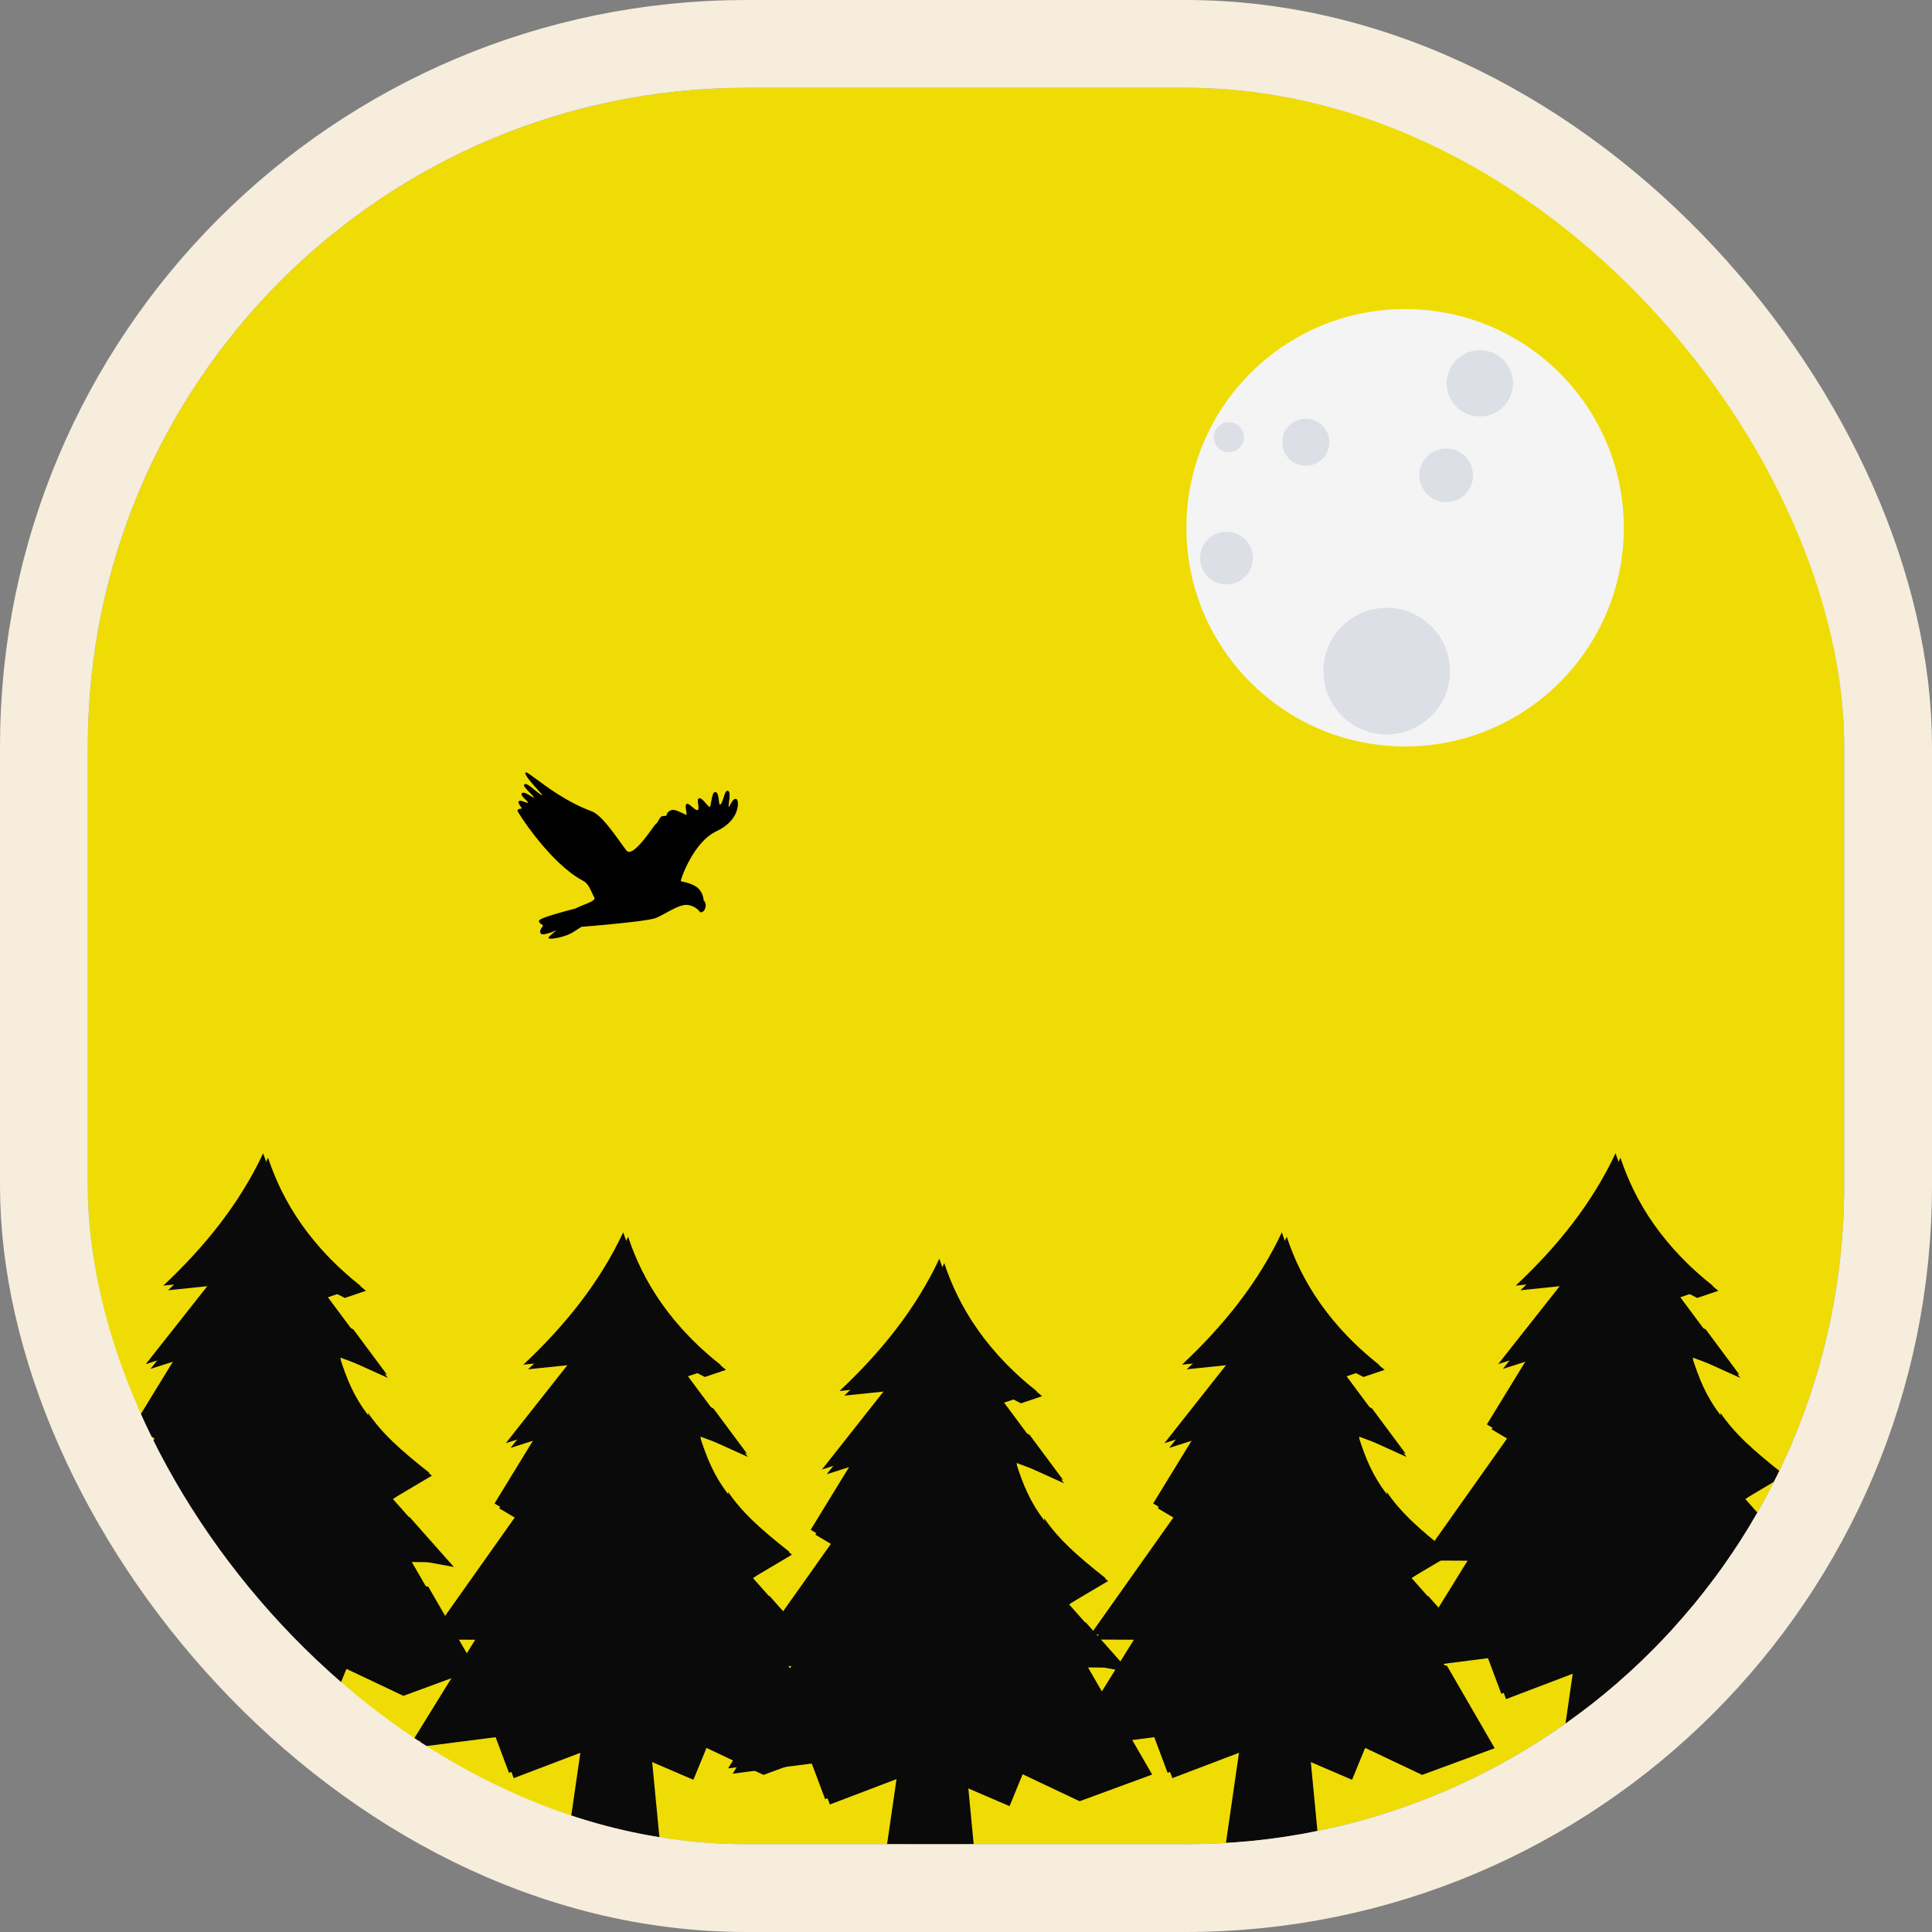 <svg width="550" height="550" viewBox="0 0 550 550" fill="none" xmlns="http://www.w3.org/2000/svg">
<rect x="0" y="0" width="550" height="550" fill="#808080" stroke="none"/>
<g clip-path="url(#clip0_207_195)">
<rect x="25" y="25" width="500" height="500" rx="187.5" fill="#EFDC05"/>
<g clip-path="url(#clip1_207_195)">
<path d="M400 212.49C434.383 212.49 462.256 184.617 462.256 150.234C462.256 115.851 434.383 87.978 400 87.978C365.617 87.978 337.744 115.851 337.744 150.234C337.744 184.617 365.617 212.49 400 212.49Z" fill="#F4F4F4"/>
<path d="M394.766 209.074C404.718 209.074 412.785 201.007 412.785 191.055C412.785 181.103 404.718 173.035 394.766 173.035C384.814 173.035 376.746 181.103 376.746 191.055C376.746 201.007 384.814 209.074 394.766 209.074Z" fill="#DDDFE6"/>
<path d="M419.344 135.326C419.343 136.331 419.145 137.326 418.761 138.254C418.376 139.183 417.812 140.026 417.101 140.737C416.39 141.447 415.547 142.01 414.618 142.395C413.689 142.779 412.694 142.977 411.689 142.977C410.685 142.976 409.69 142.778 408.761 142.393C407.833 142.009 406.989 141.445 406.279 140.734C405.569 140.023 405.005 139.179 404.621 138.251C404.236 137.322 404.039 136.327 404.039 135.322C404.04 133.293 404.846 131.347 406.282 129.912C407.717 128.477 409.664 127.671 411.693 127.672C413.723 127.672 415.669 128.479 417.104 129.915C418.539 131.35 419.344 133.297 419.344 135.326Z" fill="#DDDFE6"/>
<path d="M349.154 166.377C353.302 166.377 356.664 163.015 356.664 158.867C356.664 154.72 353.302 151.357 349.154 151.357C345.007 151.357 341.645 154.72 341.645 158.867C341.645 163.015 345.007 166.377 349.154 166.377Z" fill="#DDDFE6"/>
<path d="M349.83 128.734C352.198 128.734 354.117 126.815 354.117 124.447C354.117 122.08 352.198 120.16 349.83 120.16C347.462 120.16 345.543 122.08 345.543 124.447C345.543 126.815 347.462 128.734 349.83 128.734Z" fill="#DDDFE6"/>
<path d="M378.451 125.891C378.451 127.669 377.745 129.374 376.487 130.632C375.23 131.889 373.524 132.596 371.746 132.596C369.968 132.596 368.262 131.889 367.005 130.632C365.747 129.374 365.041 127.669 365.041 125.891C365.041 124.112 365.747 122.407 367.005 121.149C368.262 119.892 369.968 119.186 371.746 119.186C373.524 119.186 375.23 119.892 376.487 121.149C377.745 122.407 378.451 124.112 378.451 125.891Z" fill="#DDDFE6"/>
<path d="M421.281 118.564C426.497 118.564 430.725 114.337 430.725 109.121C430.725 103.906 426.497 99.678 421.281 99.678C416.066 99.678 411.838 103.906 411.838 109.121C411.838 114.337 416.066 118.564 421.281 118.564Z" fill="#DDDFE6"/>
</g>
<g clip-path="url(#clip2_207_195)">
<path d="M178.789 352.027V352.118C172.156 366.267 162.286 378.617 150.34 389.815L164.153 388.373L145.35 412.188L154.436 409.293L142.122 429.389L148.176 432.993L124.28 466.742L137.499 466.811L118.571 497.424L141.848 494.448L146.242 506.201L170.573 496.943L166.418 525.645H185.805L183.413 500.663L197.398 506.671L201.128 497.595L217.345 505.274L238.002 497.676L224.428 474.204L219.874 473.368L222.357 479.663L225.229 486.953L217.928 484.103L199.286 476.813V489.905L194.101 486.758L168.696 471.377L160.787 479.159L154.184 485.659L154.974 476.424L155.752 467.395L162.412 467.966L165.788 464.636L167.689 462.771L169.966 464.144L192.442 477.751V466.799L197.111 468.619L213.121 474.879L211.257 470.152L209.002 464.419L215.056 465.528L231.707 468.584L219.062 454.324L210.41 459.463L207.961 460.916L206.084 458.765L200.855 452.746L200.935 453.192L194.194 454.371L192.008 441.805L189.902 429.697L197.959 438.979L209.38 452.116L225.459 442.584C216.425 435.427 210.991 430.18 207.274 424.708L207.572 429.342L208.293 440.695L201.427 431.631L188.803 414.992L180.655 432.135L175.585 442.801L174.178 431.071L172.896 420.508L178.951 419.787L185.038 406.981L187.453 401.9L190.852 406.375L200.007 418.436L199.732 414.214L199.401 408.984L204.333 410.792L212.675 413.848L203.107 400.973L182.657 390.399L179.384 397.803L175.848 405.836L173.021 397.528L170.286 389.517L176.5 387.4L177.862 384.31L179.327 380.969L182.565 382.651L200.647 392L206.677 389.963C190.777 377.398 183.009 364.736 178.788 352.026L178.789 352.027Z" fill="#0A0A0A"/>
<path d="M219.732 467.178L230.367 467.289L214.354 449.242L224.748 441.789C207.814 428.477 203.238 421.844 199.137 408.525L212.918 414.771L195.85 391.803L205.236 388.639C189.363 376.094 181.605 363.449 177.393 350.764V350.857C170.771 364.984 160.916 377.312 148.986 388.492L162.773 387.051L144 410.834L153.064 407.939L140.777 428.008L146.818 431.605L122.965 465.297L136.166 465.367L117.27 495.924L140.502 492.959L144.896 504.689L165.527 496.844L161.08 527.523H188.15L185.578 500.705L195.961 505.158L199.693 496.094L215.877 503.758L236.496 496.176L219.732 467.178Z" fill="#0A0A0A"/>
</g>
<g clip-path="url(#clip3_207_195)">
<path d="M76.289 329.527V329.618C69.656 343.767 59.786 356.117 47.84 367.315L61.653 365.873L42.85 389.688L51.936 386.793L39.622 406.889L45.676 410.493L21.78 444.242L34.999 444.311L16.071 474.924L39.348 471.948L43.742 483.701L68.073 474.443L63.919 503.145H83.305L80.913 478.163L94.898 484.171L98.628 475.095L114.845 482.774L135.502 475.176L121.928 451.704L117.374 450.868L119.857 457.163L122.729 464.453L115.428 461.603L96.785 454.313V467.405L91.601 464.258L66.196 448.877L58.287 456.659L51.684 463.159L52.474 453.924L53.252 444.895L59.913 445.466L63.288 442.136L65.189 440.271L67.466 441.644L89.942 455.251V444.299L94.611 446.119L110.621 452.379L108.757 447.652L106.502 441.919L112.556 443.028L129.207 446.084L116.562 431.824L107.91 436.963L105.461 438.416L103.584 436.265L98.355 430.246L98.435 430.692L91.694 431.871L89.508 419.305L87.402 407.197L95.459 416.479L106.88 429.616L122.959 420.084C113.925 412.927 108.491 407.68 104.774 402.208L105.072 406.842L105.793 418.195L98.927 409.131L86.303 392.492L78.155 409.635L73.085 420.301L71.678 408.571L70.396 398.008L76.451 397.287L82.538 384.481L84.953 379.4L88.352 383.875L97.507 395.936L97.232 391.714L96.9 386.484L101.833 388.292L110.175 391.348L100.607 378.473L80.157 367.899L76.884 375.303L73.348 383.336L70.52 375.028L67.786 367.017L74 364.9L75.362 361.81L76.827 358.469L80.065 360.151L98.147 369.5L104.177 367.463C88.277 354.898 80.509 342.236 76.288 329.526L76.289 329.527Z" fill="#0A0A0A"/>
<path d="M117.232 444.678L127.867 444.789L111.854 426.742L122.248 419.289C105.314 405.977 100.738 399.344 96.637 386.025L110.418 392.271L93.35 369.303L102.736 366.139C86.863 353.594 79.106 340.949 74.893 328.264V328.357C68.272 342.484 58.416 354.812 46.486 365.992L60.273 364.551L41.5 388.334L50.565 385.439L38.277 405.508L44.318 409.105L20.465 442.797L33.666 442.867L14.77 473.424L38.002 470.459L42.397 482.189L63.027 474.344L58.58 505.023H85.65L83.078 478.205L93.461 482.658L97.193 473.594L113.377 481.258L133.996 473.676L117.232 444.678Z" fill="#0A0A0A"/>
</g>
<g clip-path="url(#clip4_207_195)">
<path d="M268.789 359.527V359.618C262.156 373.767 252.286 386.117 240.34 397.315L254.153 395.873L235.35 419.688L244.436 416.793L232.122 436.889L238.176 440.493L214.28 474.242L227.499 474.311L208.571 504.924L231.848 501.948L236.242 513.701L260.573 504.443L256.418 533.145H275.805L273.413 508.163L287.398 514.171L291.128 505.095L307.345 512.774L328.002 505.176L314.428 481.704L309.874 480.868L312.357 487.163L315.229 494.453L307.928 491.603L289.286 484.313V497.405L284.101 494.258L258.696 478.877L250.787 486.659L244.184 493.159L244.974 483.924L245.752 474.895L252.412 475.466L255.788 472.136L257.689 470.271L259.966 471.644L282.442 485.251V474.299L287.111 476.119L303.121 482.379L301.257 477.652L299.002 471.919L305.056 473.028L321.707 476.084L309.062 461.824L300.41 466.963L297.961 468.416L296.084 466.265L290.855 460.246L290.935 460.692L284.194 461.871L282.008 449.305L279.902 437.197L287.959 446.479L299.38 459.616L315.459 450.084C306.425 442.927 300.991 437.68 297.274 432.208L297.572 436.842L298.293 448.195L291.427 439.131L278.803 422.492L270.655 439.635L265.585 450.301L264.178 438.571L262.896 428.008L268.951 427.287L275.038 414.481L277.453 409.4L280.852 413.875L290.007 425.936L289.732 421.714L289.401 416.484L294.333 418.292L302.675 421.348L293.107 408.473L272.657 397.899L269.384 405.303L265.848 413.336L263.021 405.028L260.286 397.017L266.5 394.9L267.862 391.81L269.327 388.469L272.565 390.151L290.647 399.5L296.677 397.463C280.777 384.898 273.009 372.236 268.788 359.526L268.789 359.527Z" fill="#0A0A0A"/>
<path d="M309.732 474.678L320.367 474.789L304.354 456.742L314.748 449.289C297.814 435.977 293.238 429.344 289.137 416.025L302.918 422.271L285.85 399.303L295.236 396.139C279.363 383.594 271.605 370.949 267.393 358.264V358.357C260.771 372.484 250.916 384.812 238.986 395.992L252.773 394.551L234 418.334L243.064 415.439L230.777 435.508L236.818 439.105L212.965 472.797L226.166 472.867L207.27 503.424L230.502 500.459L234.896 512.189L255.527 504.344L251.08 535.023H278.15L275.578 508.205L285.961 512.658L289.693 503.594L305.877 511.258L326.496 503.676L309.732 474.678Z" fill="#0A0A0A"/>
</g>
<g clip-path="url(#clip5_207_195)">
<path d="M366.289 352.027V352.118C359.656 366.267 349.786 378.617 337.84 389.815L351.653 388.373L332.85 412.188L341.936 409.293L329.622 429.389L335.676 432.993L311.78 466.742L324.999 466.811L306.071 497.424L329.348 494.448L333.742 506.201L358.073 496.943L353.918 525.645H373.305L370.913 500.663L384.898 506.671L388.628 497.595L404.845 505.274L425.502 497.676L411.928 474.204L407.374 473.368L409.857 479.663L412.729 486.953L405.428 484.103L386.786 476.813V489.905L381.601 486.758L356.196 471.377L348.287 479.159L341.684 485.659L342.474 476.424L343.252 467.395L349.912 467.966L353.288 464.636L355.189 462.771L357.466 464.144L379.942 477.751V466.799L384.611 468.619L400.621 474.879L398.757 470.152L396.502 464.419L402.556 465.528L419.207 468.584L406.562 454.324L397.91 459.463L395.461 460.916L393.584 458.765L388.355 452.746L388.435 453.192L381.694 454.371L379.508 441.805L377.402 429.697L385.459 438.979L396.88 452.116L412.959 442.584C403.925 435.427 398.491 430.18 394.774 424.708L395.072 429.342L395.793 440.695L388.927 431.631L376.303 414.992L368.155 432.135L363.085 442.801L361.678 431.071L360.396 420.508L366.451 419.787L372.538 406.981L374.953 401.9L378.352 406.375L387.507 418.436L387.232 414.214L386.901 408.984L391.833 410.792L400.175 413.848L390.607 400.973L370.157 390.399L366.884 397.803L363.348 405.836L360.521 397.528L357.786 389.517L364 387.4L365.362 384.31L366.827 380.969L370.065 382.651L388.147 392L394.177 389.963C378.277 377.398 370.509 364.736 366.288 352.026L366.289 352.027Z" fill="#0A0A0A"/>
<path d="M407.232 467.178L417.867 467.289L401.854 449.242L412.248 441.789C395.314 428.477 390.738 421.844 386.637 408.525L400.418 414.771L383.35 391.803L392.736 388.639C376.863 376.094 369.105 363.449 364.893 350.764V350.857C358.271 364.984 348.416 377.312 336.486 388.492L350.273 387.051L331.5 410.834L340.564 407.939L328.277 428.008L334.318 431.605L310.465 465.297L323.666 465.367L304.77 495.924L328.002 492.959L332.396 504.689L353.027 496.844L348.58 527.523H375.65L373.078 500.705L383.461 505.158L387.193 496.094L403.377 503.758L423.996 496.176L407.232 467.178Z" fill="#0A0A0A"/>
</g>
<g clip-path="url(#clip6_207_195)">
<path d="M461.289 329.527V329.618C454.656 343.767 444.786 356.117 432.84 367.315L446.653 365.873L427.85 389.688L436.936 386.793L424.622 406.889L430.676 410.493L406.78 444.242L419.999 444.311L401.071 474.924L424.348 471.948L428.742 483.701L453.073 474.443L448.918 503.145H468.305L465.913 478.163L479.898 484.171L483.628 475.095L499.845 482.774L520.502 475.176L506.928 451.704L502.374 450.868L504.857 457.163L507.729 464.453L500.428 461.603L481.786 454.313V467.405L476.601 464.258L451.196 448.877L443.287 456.659L436.684 463.159L437.474 453.924L438.252 444.895L444.912 445.466L448.288 442.136L450.189 440.271L452.466 441.644L474.942 455.251V444.299L479.611 446.119L495.621 452.379L493.757 447.652L491.502 441.919L497.556 443.028L514.207 446.084L501.562 431.824L492.91 436.963L490.461 438.416L488.584 436.265L483.355 430.246L483.435 430.692L476.694 431.871L474.508 419.305L472.402 407.197L480.459 416.479L491.88 429.616L507.959 420.084C498.925 412.927 493.491 407.68 489.774 402.208L490.072 406.842L490.793 418.195L483.927 409.131L471.303 392.492L463.155 409.635L458.085 420.301L456.678 408.571L455.396 398.008L461.451 397.287L467.538 384.481L469.953 379.4L473.352 383.875L482.507 395.936L482.232 391.714L481.901 386.484L486.833 388.292L495.175 391.348L485.607 378.473L465.157 367.899L461.884 375.303L458.348 383.336L455.521 375.028L452.786 367.017L459 364.9L460.362 361.81L461.827 358.469L465.065 360.151L483.147 369.5L489.177 367.463C473.277 354.898 465.509 342.236 461.288 329.526L461.289 329.527Z" fill="#0A0A0A"/>
<path d="M502.232 444.678L512.867 444.789L496.854 426.742L507.248 419.289C490.314 405.977 485.738 399.344 481.637 386.025L495.418 392.271L478.35 369.303L487.736 366.139C471.863 353.594 464.105 340.949 459.893 328.264V328.357C453.271 342.484 443.416 354.812 431.486 365.992L445.273 364.551L426.5 388.334L435.564 385.439L423.277 405.508L429.318 409.105L405.465 442.797L418.666 442.867L399.77 473.424L423.002 470.459L427.396 482.189L448.027 474.344L443.58 505.023H470.65L468.078 478.205L478.461 482.658L482.193 473.594L498.377 481.258L518.996 473.676L502.232 444.678Z" fill="#0A0A0A"/>
</g>
<g clip-path="url(#clip7_207_195)">
<path d="M209.714 227.532C209.586 227.441 209.447 227.405 209.301 227.424C208.769 227.494 208.305 228.318 207.895 229.046C207.74 229.321 207.537 229.683 207.425 229.809C207.377 229.558 207.472 228.816 207.544 228.259C207.726 226.849 207.915 225.392 207.263 225.145C207.195 225.119 207.126 225.11 207.057 225.119C206.619 225.177 206.371 225.877 206.001 227.016C205.712 227.906 205.352 229.015 204.942 229.069C204.915 229.073 204.889 229.072 204.861 229.066C204.772 228.946 204.701 228.354 204.648 227.919C204.511 226.779 204.355 225.486 203.619 225.485C203.597 225.485 203.576 225.486 203.554 225.489C202.93 225.571 202.719 226.788 202.496 228.077C202.388 228.705 202.224 229.653 202.071 229.736C201.849 229.721 201.327 229.127 200.907 228.65C200.219 227.867 199.564 227.131 199.061 227.24C198.536 227.354 198.644 228.105 198.757 228.901C198.85 229.555 198.967 230.368 198.662 230.587C198.633 230.609 198.6 230.621 198.561 230.627C198.197 230.675 197.512 230.101 196.962 229.64C196.321 229.102 195.912 228.775 195.602 228.816C195.525 228.826 195.456 228.859 195.402 228.912C195.094 229.213 195.215 229.985 195.343 230.802C195.408 231.214 195.505 231.829 195.437 231.971C195.277 231.971 194.788 231.731 194.354 231.519C193.396 231.05 192.203 230.465 191.318 230.582C191.172 230.601 191.038 230.639 190.919 230.696C190 231.131 189.876 231.61 189.793 231.927C189.75 232.093 189.728 232.168 189.644 232.218C189.54 232.279 189.358 232.284 189.158 232.28C189.025 232.278 188.887 232.275 188.744 232.294C188.428 232.336 188.18 232.478 187.987 232.73C187.791 232.985 187.624 233.28 187.463 233.565C187.223 233.988 186.996 234.389 186.745 234.523C186.612 234.594 186.37 234.923 185.691 235.866C184.198 237.939 181.091 242.252 179.239 242.496C178.893 242.542 178.616 242.437 178.393 242.176C178.023 241.745 177.449 240.942 176.722 239.925C174.427 236.713 170.958 231.859 168.431 230.948C161.733 228.534 155.688 224.042 152.441 221.63C150.67 220.314 150.043 219.861 149.752 219.899C149.669 219.91 149.602 219.957 149.567 220.028C149.499 220.165 149.555 220.357 149.774 220.738C150.435 221.89 151.804 223.412 152.903 224.634C153.539 225.34 154.247 226.127 154.454 226.468C153.994 226.325 153.043 225.553 152.263 224.919C150.888 223.803 150.016 223.129 149.508 223.196C149.411 223.209 149.329 223.248 149.264 223.312C148.914 223.659 149.577 224.374 150.779 225.606C151.258 226.098 151.964 226.821 152.075 227.088C151.852 227.071 151.32 226.753 150.888 226.494C150.154 226.056 149.396 225.603 148.894 225.669C148.797 225.682 148.712 225.713 148.639 225.763C148.531 225.835 148.469 225.938 148.457 226.061C148.423 226.437 148.873 226.913 149.564 227.596C149.865 227.893 150.311 228.334 150.364 228.505C150.341 228.513 150.315 228.519 150.287 228.523C150.018 228.558 149.597 228.401 149.19 228.249C148.744 228.082 148.322 227.924 147.997 227.967C147.886 227.982 147.79 228.02 147.713 228.079C147.371 228.342 147.793 228.964 148.24 229.622C148.363 229.802 148.522 230.036 148.585 230.163C148.499 230.187 148.355 230.206 148.251 230.22C147.917 230.264 147.57 230.31 147.408 230.526C147.339 230.617 147.312 230.729 147.33 230.85C147.397 231.306 156.691 245.89 166.015 250.755C167.262 251.406 167.894 252.781 168.505 254.11C168.728 254.595 168.938 255.054 169.174 255.464C169.259 255.612 169.277 255.743 169.231 255.876C169.033 256.448 167.688 256.989 166.265 257.562C165.443 257.892 164.594 258.234 163.78 258.64C153.328 261.346 153.406 261.936 153.444 262.22C153.519 262.79 153.934 263.013 154.238 263.175C154.544 263.339 154.592 263.391 154.559 263.521C154.515 263.691 154.382 263.878 154.241 264.076C153.935 264.505 153.555 265.037 153.914 265.711C154.044 265.954 154.375 266.037 154.927 265.964C155.882 265.838 157.384 265.275 158.482 264.821C156.118 266.619 156.153 266.886 156.165 266.982C156.183 267.112 156.214 267.354 157.686 267.161C159.155 266.967 161.447 266.395 163.071 265.419C163.574 265.117 163.998 264.835 164.409 264.562C164.797 264.304 165.164 264.06 165.536 263.842C170.064 263.493 177.021 262.864 181.792 262.236C184.478 261.882 186.157 261.57 186.783 261.307C187.622 260.955 188.569 260.438 189.572 259.891C191.421 258.882 193.334 257.838 194.895 257.632C195.214 257.59 195.51 257.586 195.775 257.619C198.141 257.92 199.254 259.616 199.265 259.633L199.309 259.702L199.39 259.712C199.404 259.714 199.48 259.721 199.594 259.706C199.923 259.663 200.709 259.402 200.897 257.913C201.008 257.038 200.493 256.471 200.306 256.298C200.286 255.833 200.08 253.546 197.971 252.288C196.691 251.524 195.486 251.254 194.689 251.075C194.312 250.99 193.796 250.875 193.792 250.778C193.805 250.27 197.34 239.741 203.961 236.632C209.08 234.229 209.924 230.718 210.049 229.32C210.125 228.462 209.988 227.726 209.714 227.532Z" fill="black"/>
</g>
</g>
<rect x="12.5" y="12.5" width="525" height="525" rx="200" stroke="#F6EDDC" stroke-width="25"/>
<defs>
<clipPath id="clip0_207_195">
<rect x="25" y="25" width="500" height="500" rx="187.5" fill="white"/>
</clipPath>
<clipPath id="clip1_207_195">
<rect width="125" height="125" fill="white" transform="translate(337.5 87.5)"/>
</clipPath>
<clipPath id="clip2_207_195">
<rect width="187.5" height="187.5" fill="white" transform="translate(87.5 345)"/>
</clipPath>
<clipPath id="clip3_207_195">
<rect width="187.5" height="187.5" fill="white" transform="translate(-15 322.5)"/>
</clipPath>
<clipPath id="clip4_207_195">
<rect width="187.5" height="187.5" fill="white" transform="translate(177.5 352.5)"/>
</clipPath>
<clipPath id="clip5_207_195">
<rect width="187.5" height="187.5" fill="white" transform="translate(275 345)"/>
</clipPath>
<clipPath id="clip6_207_195">
<rect width="187.5" height="187.5" fill="white" transform="translate(370 322.5)"/>
</clipPath>
<clipPath id="clip7_207_195">
<rect width="62.5" height="62.5" fill="white" transform="translate(145 213.158) rotate(-7.5)"/>
</clipPath>
</defs>
</svg>
